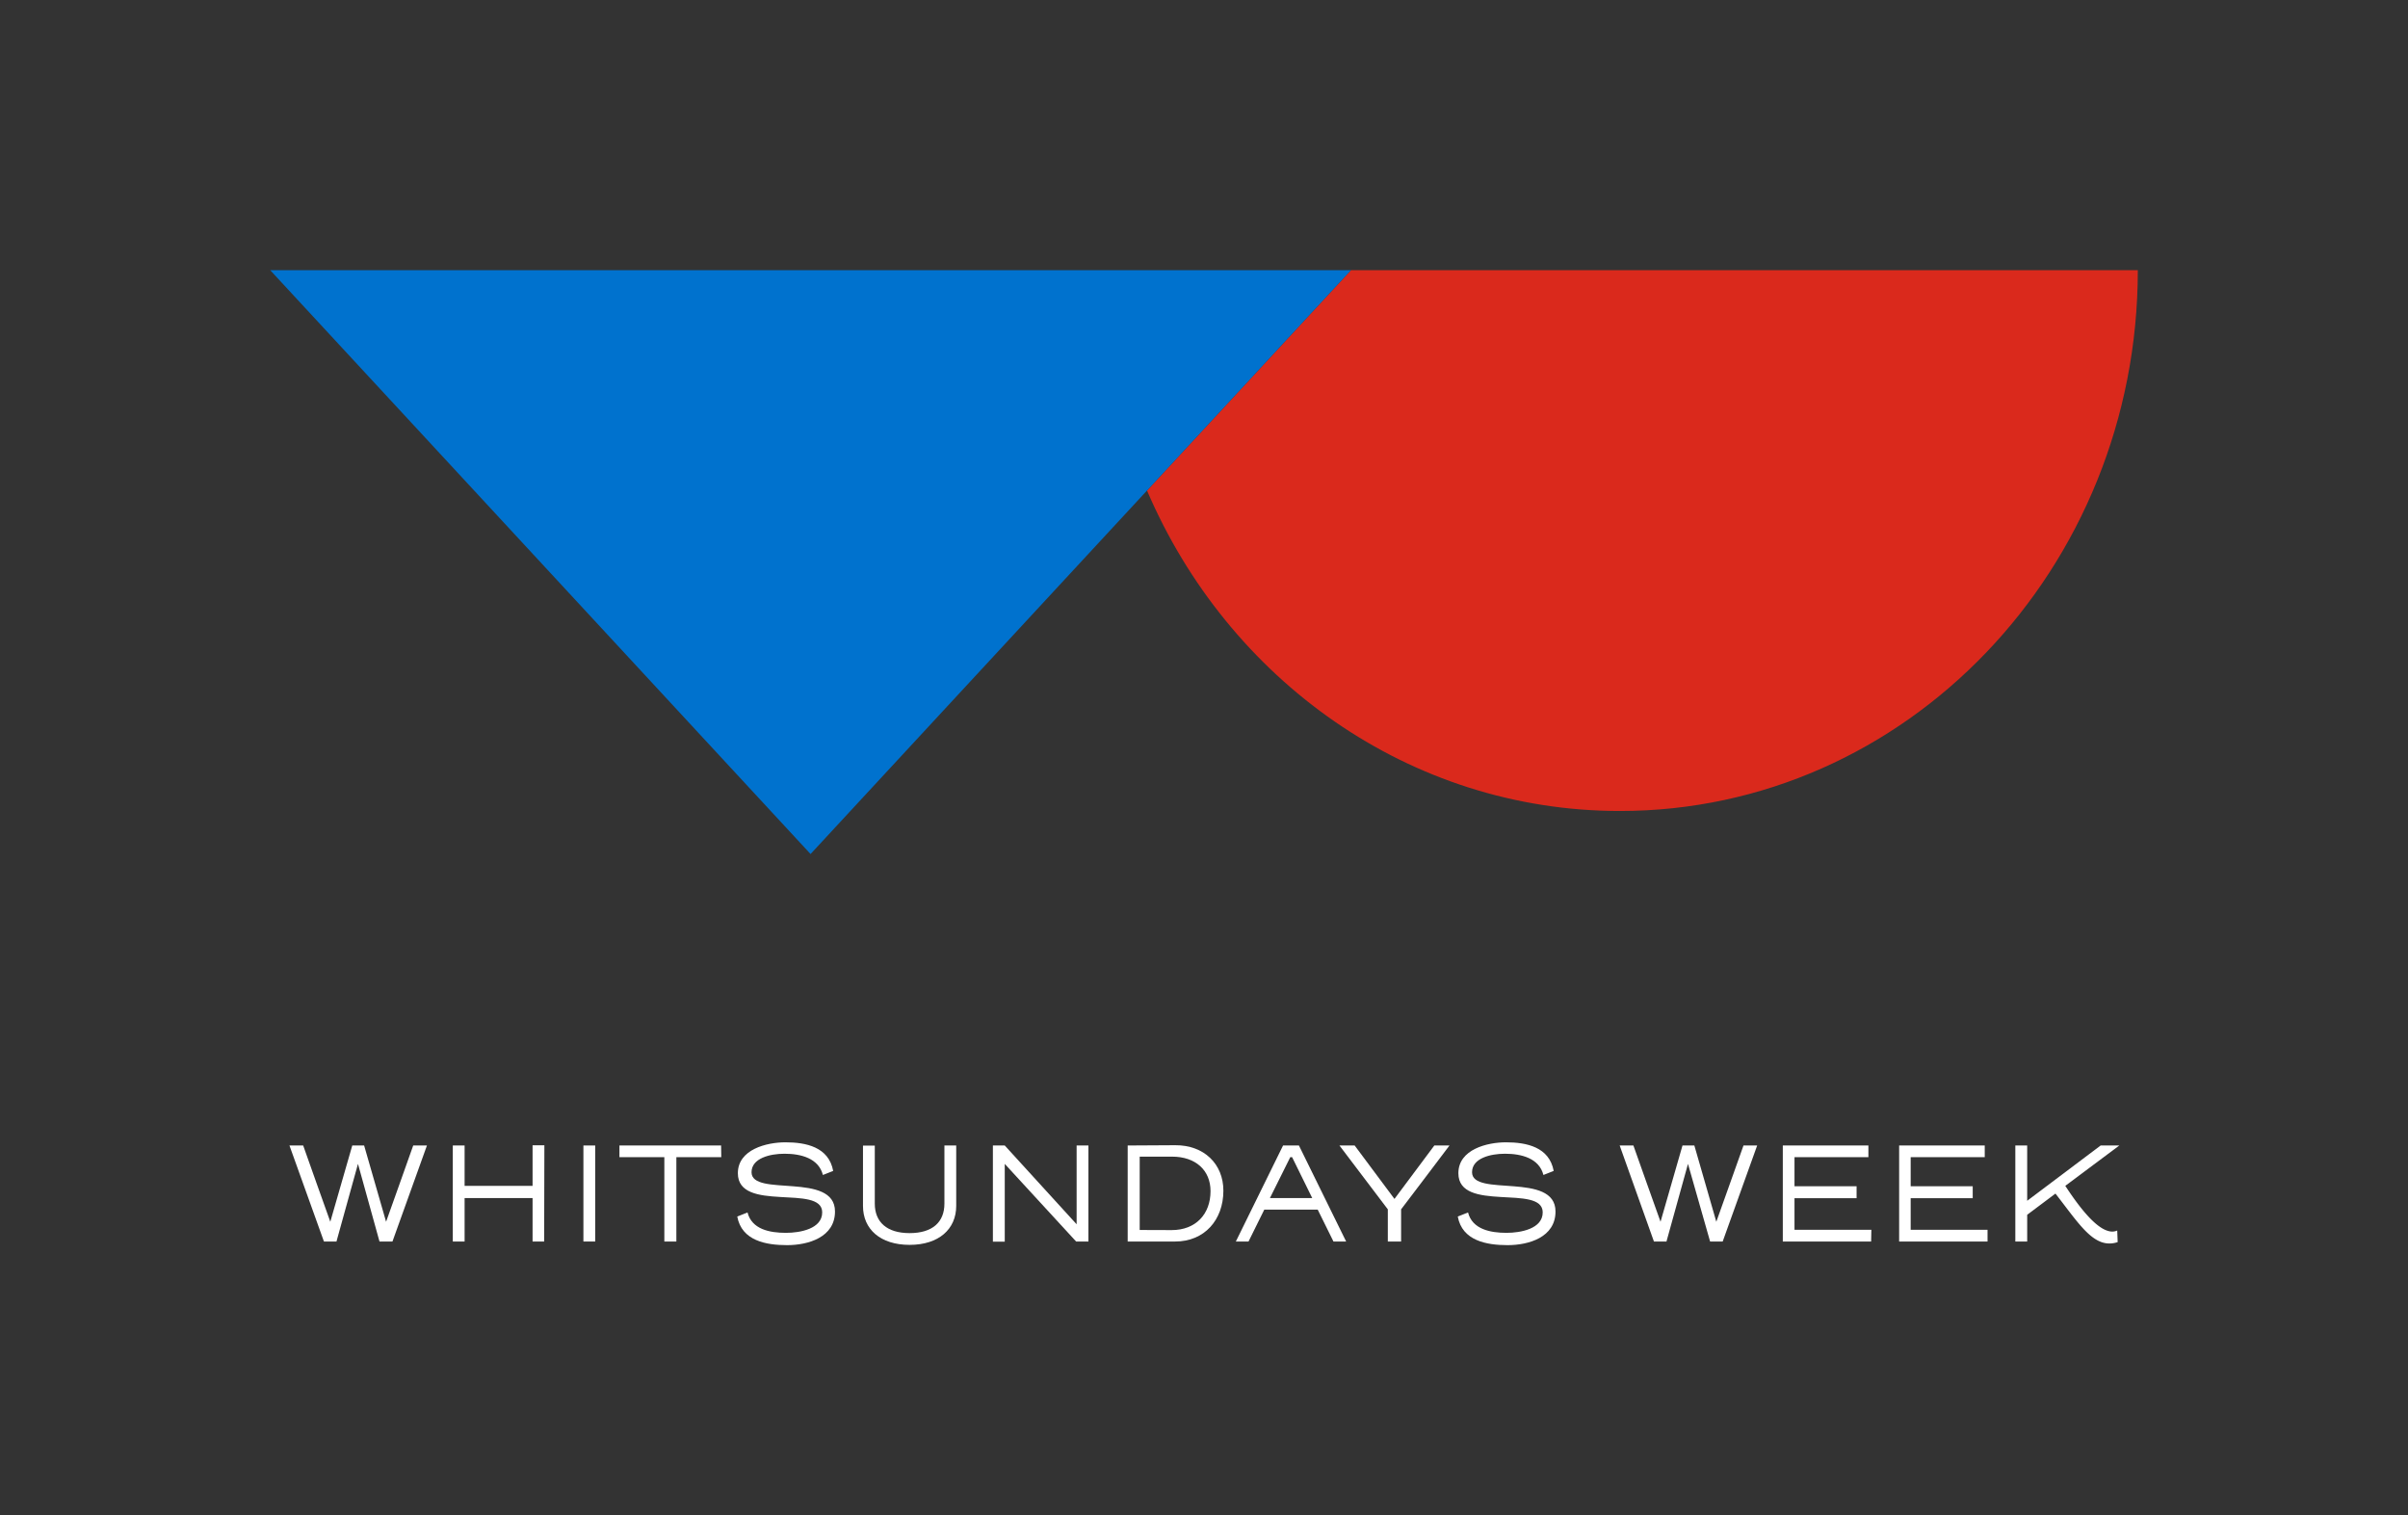 <svg id="AW" xmlns="http://www.w3.org/2000/svg" viewBox="0 0 438.58 276.01"><rect x="0" y="0" width="438.58" height="276.01" fill="#333333" stroke="none"/><defs><style>.cls-1{fill:#da291c;}.cls-2{fill:#0072ce;}.cls-3{fill:#fff;}.cls-4{fill:none;}</style></defs><title>TWW_logo_vert_RGB_neg</title><path class="cls-1" d="M246.06,49.21,208.91,89.35c14.72,34.39,47.73,58.37,86.14,58.37,52.09,0,94.32-44.1,94.32-98.51Z"/><polygon class="cls-2" points="147.63 155.56 246.06 49.21 49.21 49.21 147.63 155.56"/><path class="cls-3" d="M59,226.14l-6.28-17.49h2.5c1.42,3.95,3.52,10,4.94,13.89l4-13.89h2.16l4,13.89c1.42-3.92,3.52-9.94,4.94-13.89h2.5l-6.28,17.49H69.12L65.2,212l-3.92,14.15Z"/><path class="cls-3" d="M99.11,226.14H97v-7.92H84.62v7.92H82.47V208.65h2.15V216H97v-7.39h2.15Z"/><path class="cls-3" d="M106.26,226.14V208.65h2.15v17.49Z"/><path class="cls-3" d="M131.37,210.78h-8.18v15.36H121V210.78h-8.18v-2.13h18.52Z"/><path class="cls-3" d="M134.28,221.59l1.87-.74c.78,3.06,4,3.71,7,3.71,2.58,0,6.6-.73,6.6-3.73,0-5.23-15.36.13-15.36-7.13,0-4.36,5.29-5.63,8.66-5.63,3.73,0,7.89.84,8.7,5.21l-1.87.74c-.79-3.05-4-3.87-7-3.87-2.65,0-6,.82-6,3.37,0,4.6,15.2-.16,15.2,7.15,0,4.71-4.89,6.13-8.73,6.13S135.09,226,134.28,221.59Z"/><path class="cls-3" d="M157.18,219.67v-11h2.15v10.57c0,3.34,2.18,5.37,6.34,5.37s6.34-2,6.34-5.37V208.65h2.15v11c0,4.24-3.18,7.1-8.49,7.1S157.18,223.91,157.18,219.67Z"/><path class="cls-3" d="M198.24,226.14H196L183,212v14.17h-2.16V208.65H183L196.09,223V208.65h2.15Z"/><path class="cls-3" d="M222.82,216.88c0,5.32-3.44,9.26-8.78,9.26h-8.65V208.65l8.68-.05C219.27,208.57,222.82,212,222.82,216.88Zm-9.41,7.18c4.39,0,7.07-2.92,7.07-7.1,0-3.81-2.73-6.28-7-6.28-2.56,0-5,0-5.9,0v13.36Z"/><path class="cls-3" d="M240,220.33h-9.73l-2.87,5.81h-2.31l8.6-17.49h2.89l8.6,17.49h-2.31Zm-8.7-2.11H239l-3.66-7.44H235Z"/><path class="cls-3" d="M264,208.65c-2.41,3.18-6.39,8.47-8.81,11.63v5.86h-2.42v-5.86c-2.41-3.16-6.39-8.45-8.81-11.63h2.77l7.25,9.73,7.26-9.73Z"/><path class="cls-3" d="M265.51,221.59l1.87-.74c.78,3.06,4.05,3.71,7,3.71,2.58,0,6.6-.73,6.6-3.73,0-5.23-15.36.13-15.36-7.13,0-4.36,5.29-5.63,8.66-5.63,3.73,0,7.89.84,8.7,5.21l-1.87.74c-.78-3.05-4-3.87-7-3.87-2.66,0-6,.82-6,3.37,0,4.6,15.2-.16,15.2,7.15,0,4.71-4.89,6.13-8.73,6.13S266.32,226,265.51,221.59Z"/><path class="cls-3" d="M301.24,226.14,295,208.65h2.5c1.42,3.95,3.52,10,4.94,13.89l4-13.89h2.16l4,13.89c1.42-3.92,3.53-9.94,4.95-13.89h2.49l-6.28,17.49h-2.29L307.44,212l-3.92,14.15Z"/><path class="cls-3" d="M340.8,226.14H324.71V208.65H340.3v2.13H326.84v5.29h11.31v2.18H326.84V224h14Z"/><path class="cls-3" d="M362,226.14H345.9V208.65h15.59v2.13H348v5.29h11.3v2.18H348V224h14Z"/><path class="cls-3" d="M384.73,224.33a2.32,2.32,0,0,0,.89-.19l.08,2.11c-4.2,1.36-6.78-3-11.33-8.84l-5.15,3.86v4.87h-2.16V208.65h2.16v10.07l13.38-10.07H386L376.16,216C379.71,221.43,382.57,224.33,384.73,224.33Z"/><rect class="cls-4" width="438.58" height="276.01"/></svg>